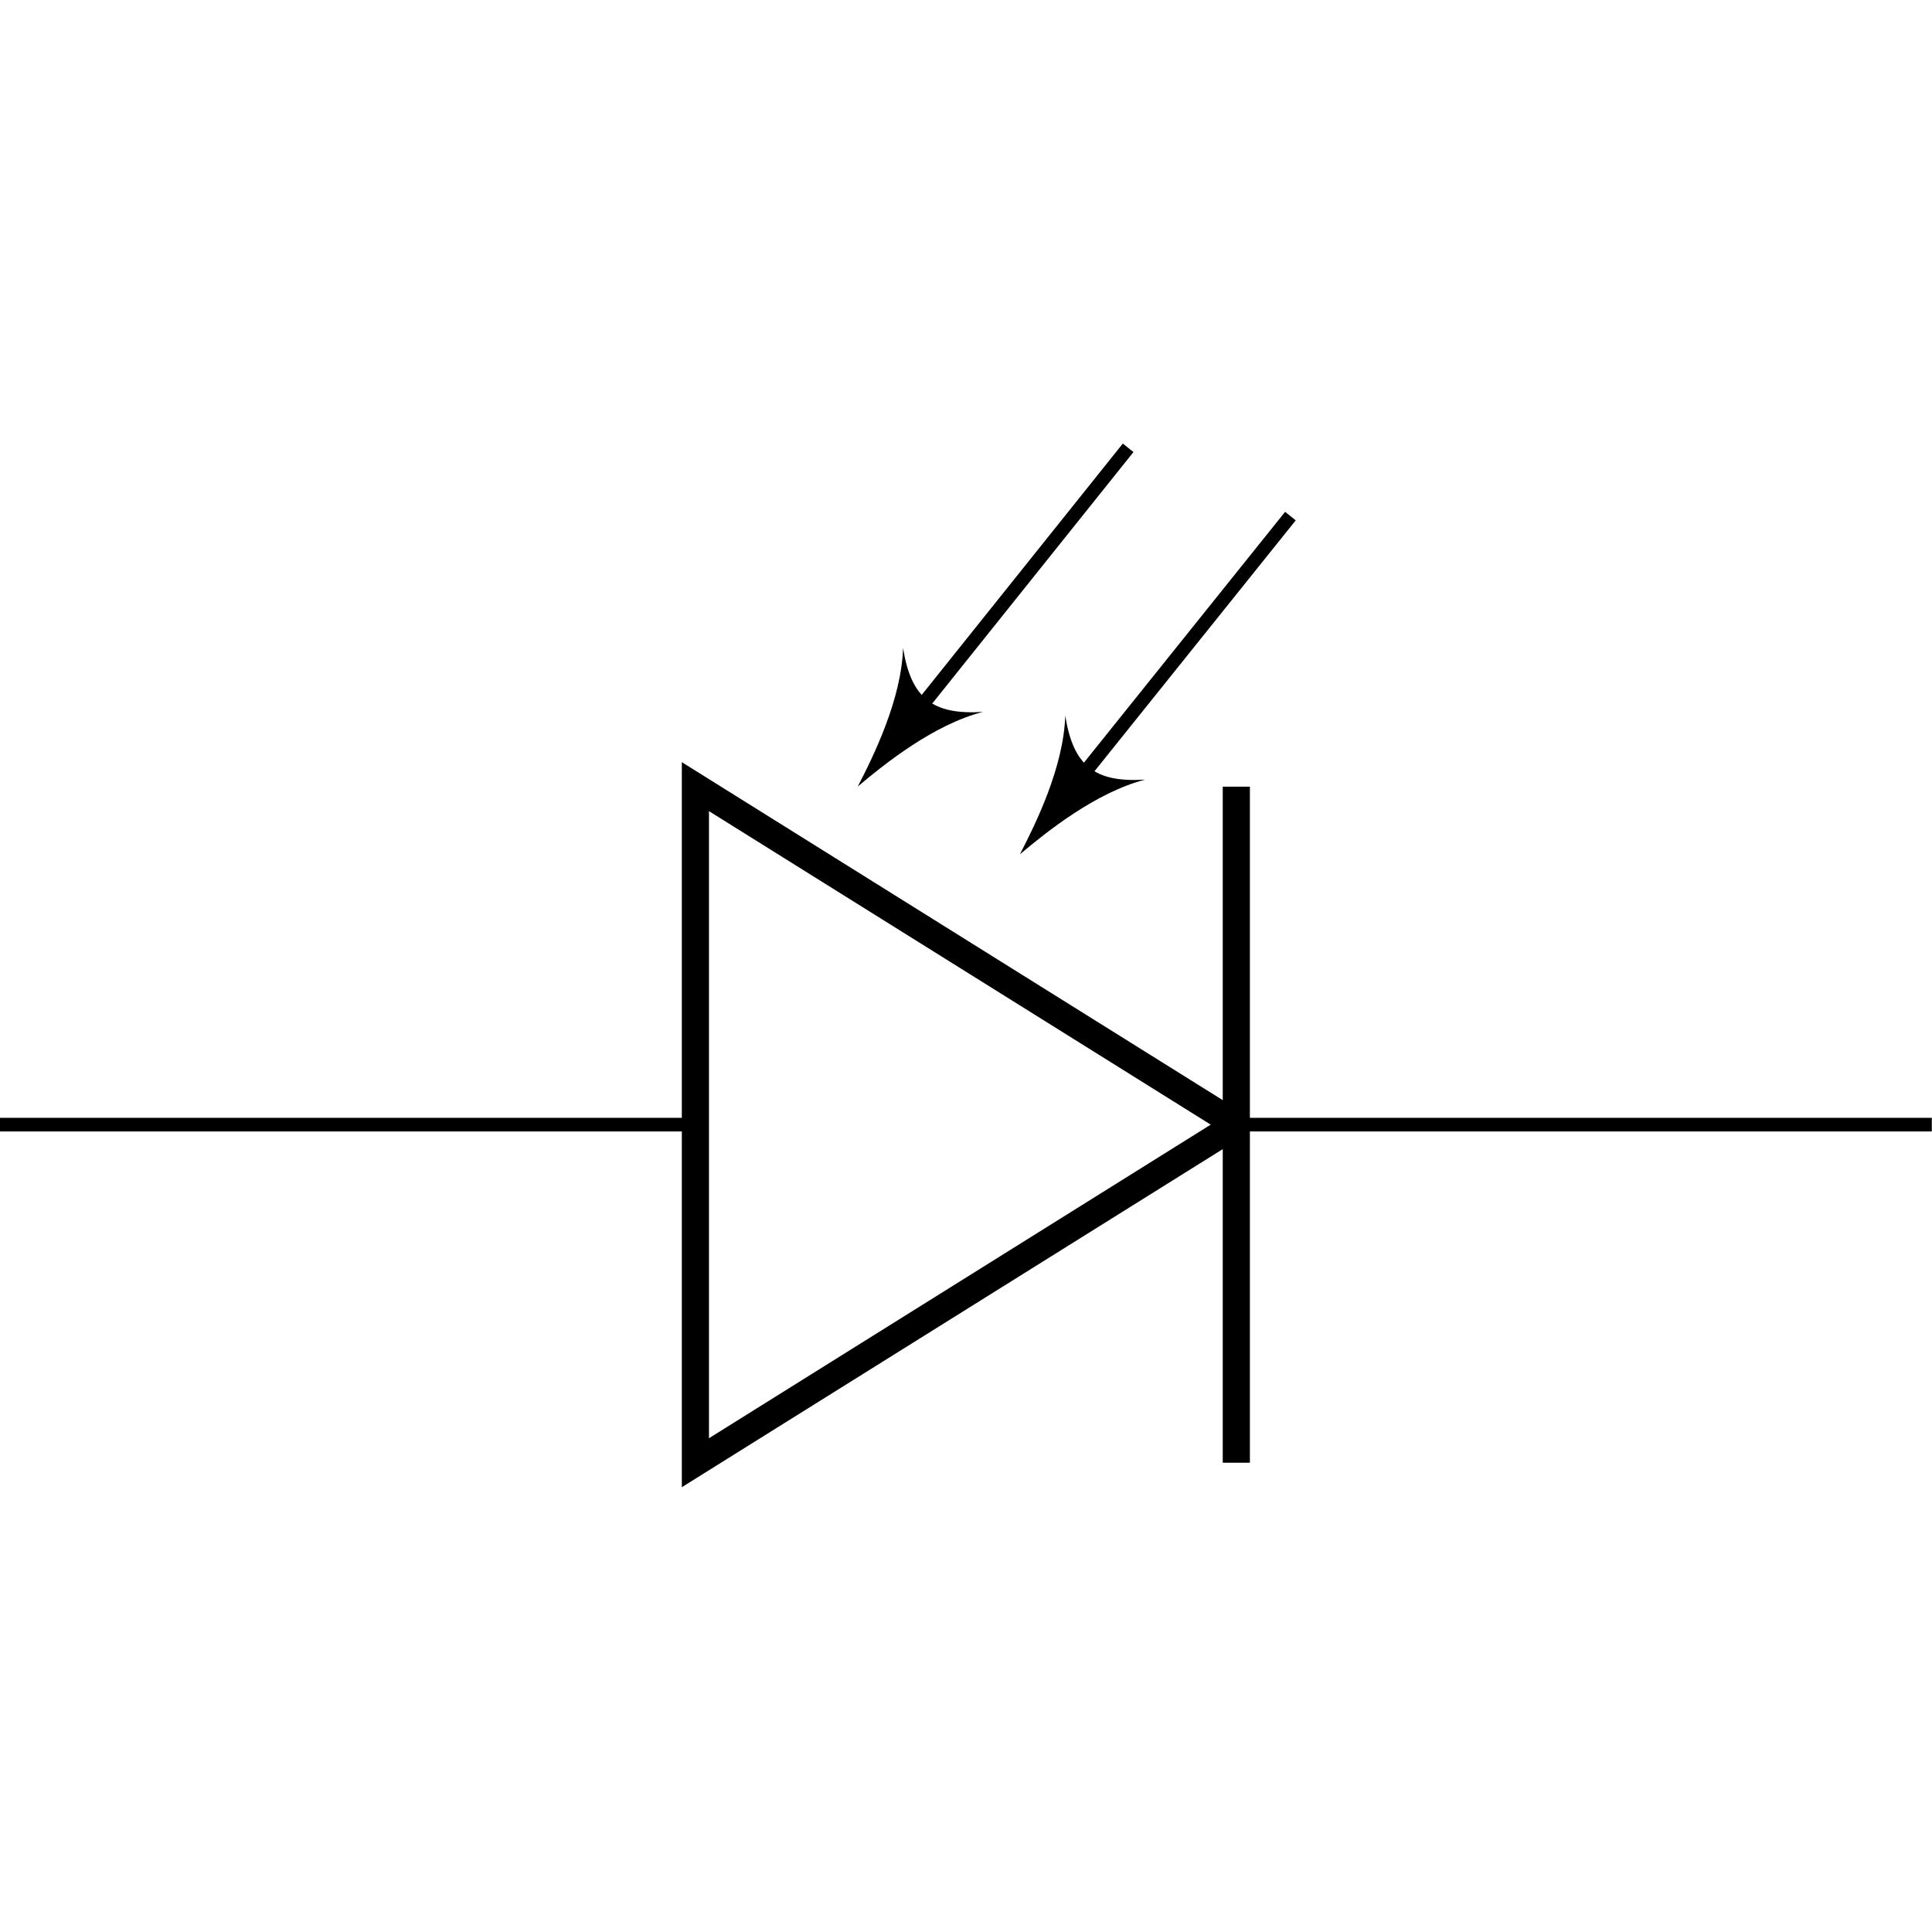<svg xmlns:rdf="http://www.w3.org/1999/02/22-rdf-syntax-ns#" xmlns="http://www.w3.org/2000/svg" height="300" width="300" version="1.1" xmlns:cc="http://creativecommons.org/ns#" xmlns:dc="http://purl.org/dc/elements/1.1/" viewBox="0 0 300 300">
 <title>CircuiTikZ</title>
 <g transform="translate(0 -752.36)">
  <g transform="matrix(14.999 0 0 14.999 -768.44 -1420.8)">
   <path style="stroke:#000;stroke-miterlimit:10;stroke-width:.141;fill:none" d="m51.232 156.53h0.07m-0.07 0h7.2m5.6 0h7.2m-0.07 0h0.07"/>
   <path style="stroke:#000;stroke-miterlimit:10;stroke-width:.281;fill:none" d="m64.032 156.53-5.6-3.499v6.999l5.6-3.5"/>
   <path style="stroke:#000;stroke-miterlimit:10;stroke-width:.281;fill:none" d="m64.032 160.03v-6.999"/>
   <path style="stroke:#000;stroke-miterlimit:10;stroke-width:.141;fill:none" d="m60.642 152.36 2.27-2.837"/>
   <path d="m60.112 153.03c0.277-0.233 0.784-0.641 1.297-0.773-0.524 0.033-0.744-0.143-0.827-0.661-0.017 0.529-0.303 1.113-0.47 1.435z"/>
   <path style="stroke:#000;stroke-miterlimit:10;stroke-width:.141;fill:none" d="m62.322 153.06 2.27-2.83"/>
   <path d="m61.793 153.73c0.276-0.232 0.783-0.639 1.295-0.772-0.524 0.033-0.744-0.143-0.827-0.661-0.017 0.529-0.303 1.113-0.469 1.433z"/>
  </g>
 </g>
</svg>
